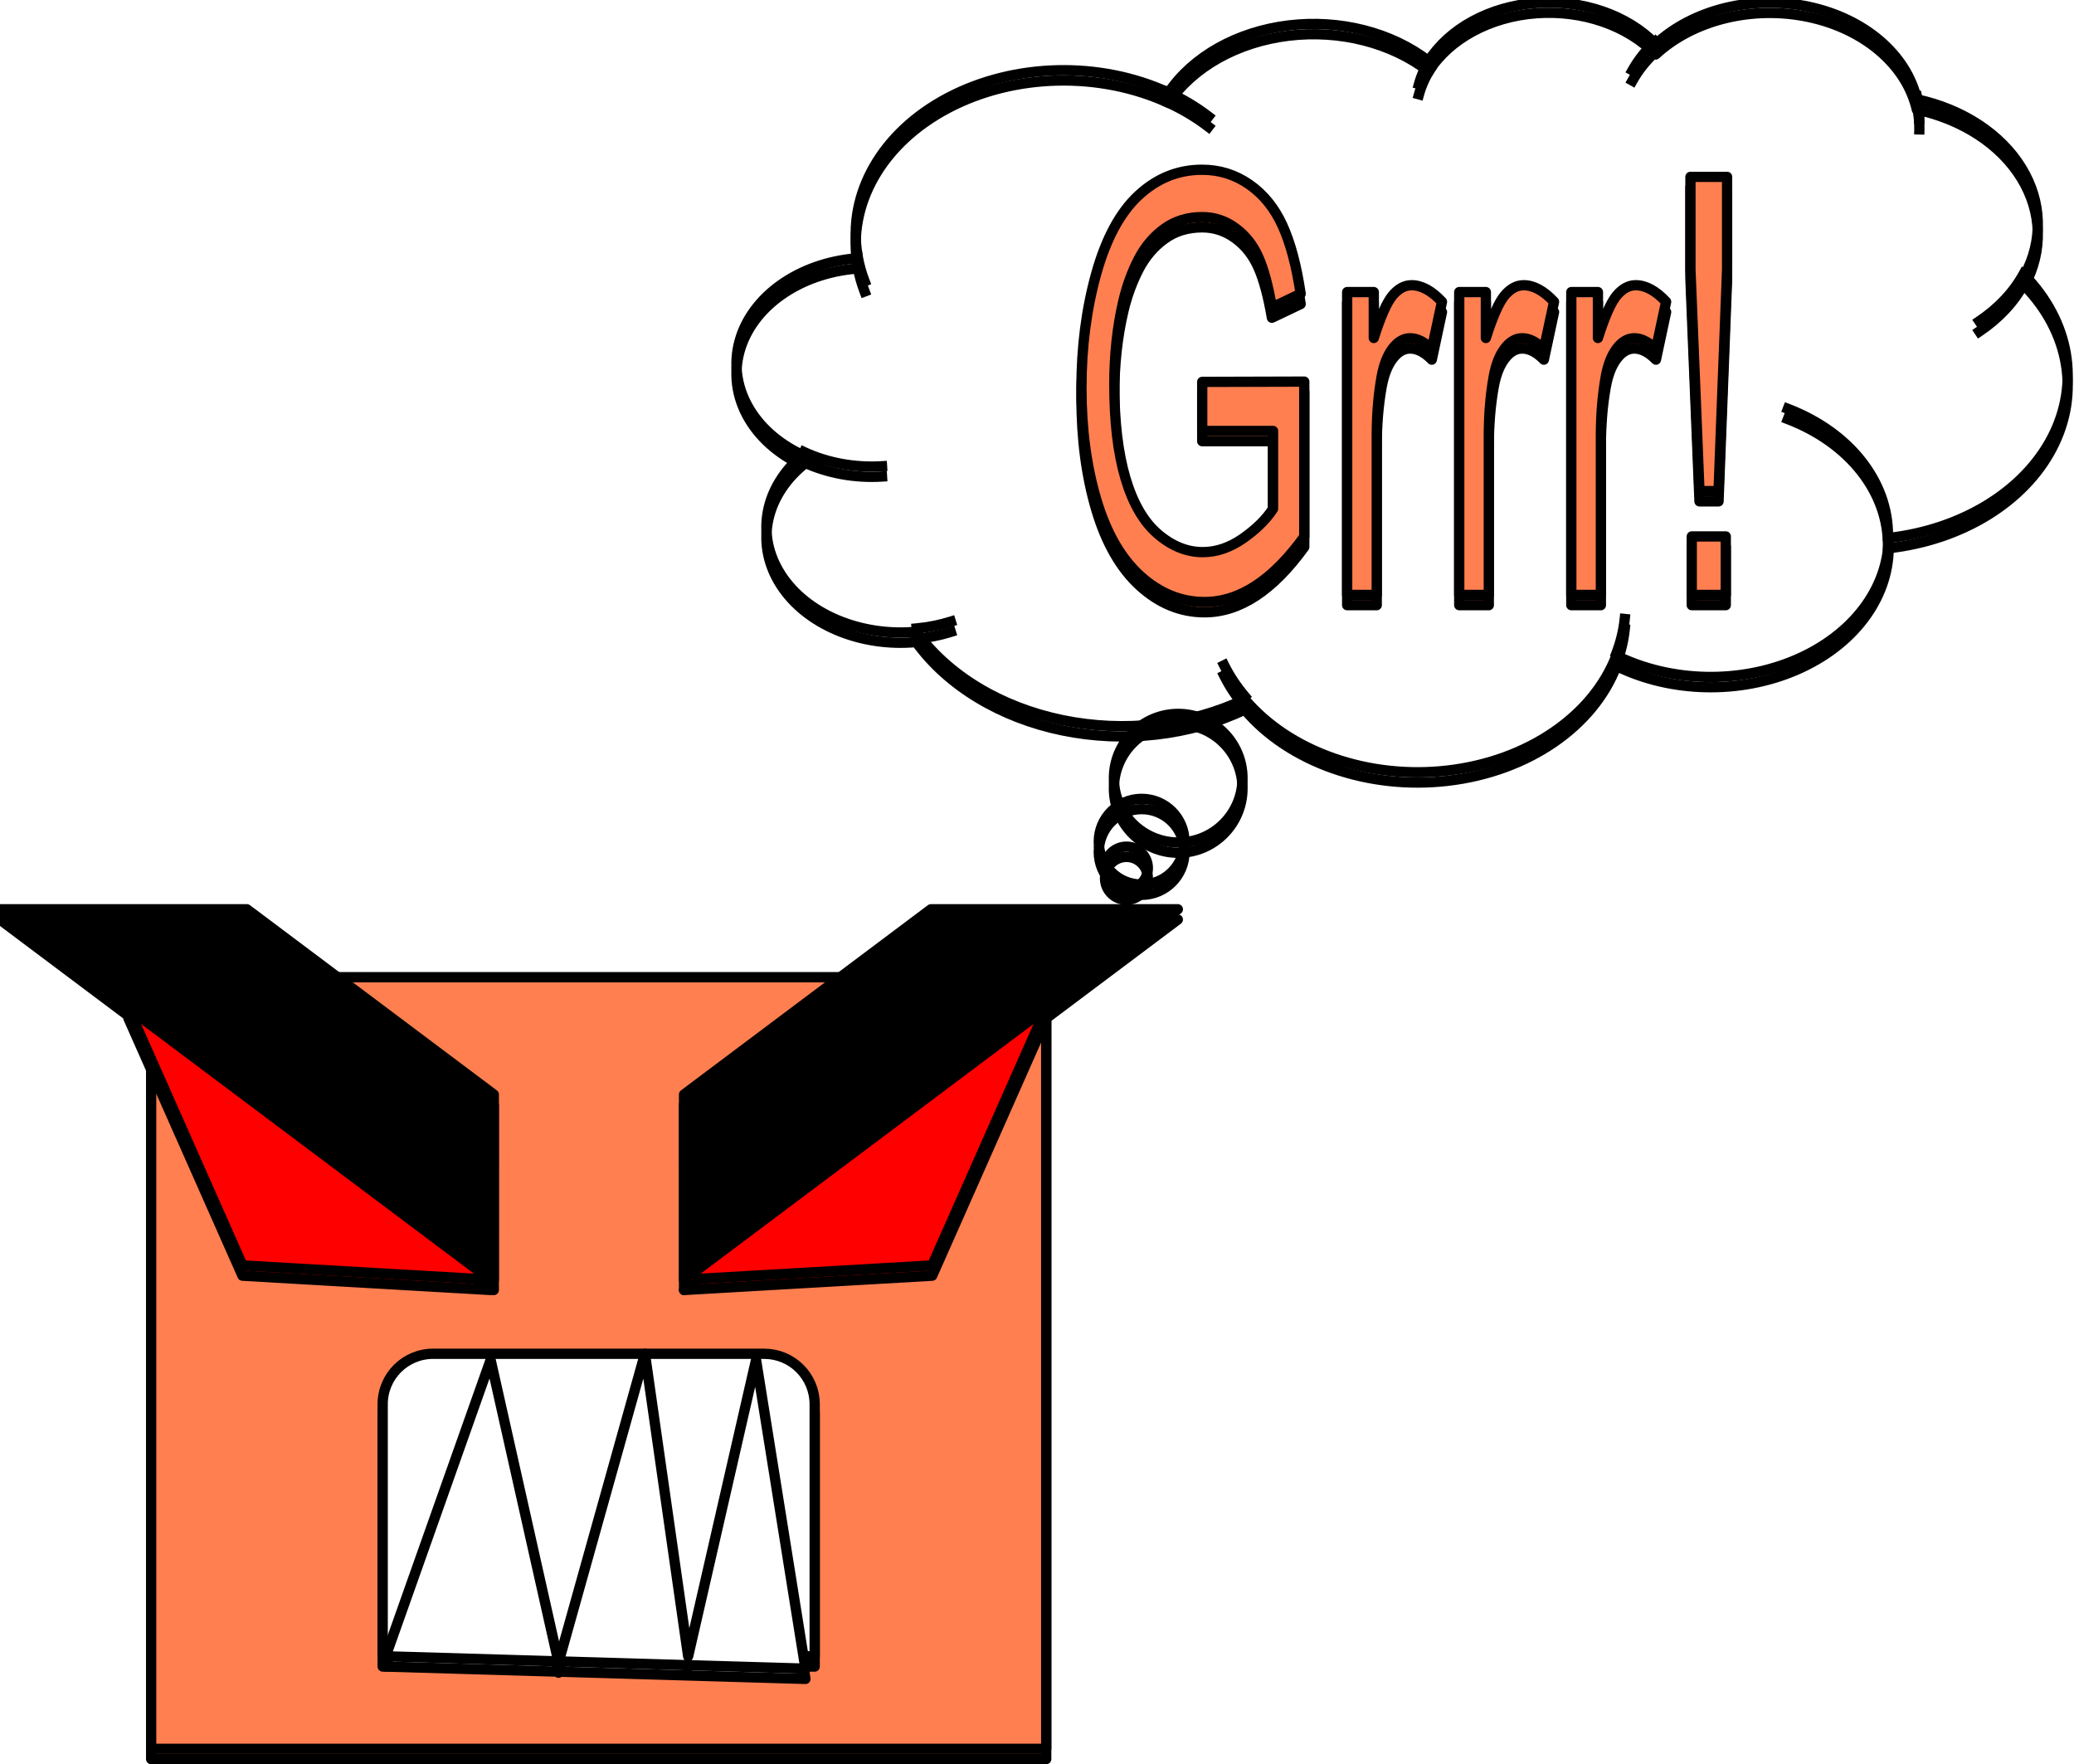 <svg version="1.1" viewBox="0.0 0.0 403.874 343.533" fill="none" stroke="none" stroke-linecap="square" stroke-miterlimit="10" xmlns:xlink="http://www.w3.org/1999/xlink" xmlns="http://www.w3.org/2000/svg"><clipPath id="p.0"><path d="m0 0l403.874 0l0 343.533l-403.874 0l0 -343.533z" clip-rule="nonzero"/></clipPath><g clip-path="url(#p.0)"><path fill="#000000" fill-opacity="0.0" d="m0 0l403.874 0l0 343.533l-403.874 0z" fill-rule="evenodd"/><g filter="url(#shadowFilter-p.1)"><use xlink:href="#p.1" transform="matrix(1.0 0.0 0.0 1.0 0.0 2.0)"/></g><defs><filter id="shadowFilter-p.1" filterUnits="userSpaceOnUse"><feGaussianBlur in="SourceAlpha" stdDeviation="2.0" result="blur"/><feComponentTransfer in="blur" color-interpolation-filters="sRGB"><feFuncR type="linear" slope="0" intercept="0.0"/><feFuncG type="linear" slope="0" intercept="0.0"/><feFuncB type="linear" slope="0" intercept="0.0"/><feFuncA type="linear" slope="0.5" intercept="0"/></feComponentTransfer></filter></defs><g id="p.1"><path fill="#ff7f50" d="m29.433 190.262l174.299 0l0 150.236l-174.299 0z" fill-rule="evenodd"/><path stroke="#000000" stroke-width="2.0" stroke-linejoin="round" stroke-linecap="butt" d="m29.433 190.262l174.299 0l0 150.236l-174.299 0z" fill-rule="evenodd"/></g><g filter="url(#shadowFilter-p.2)"><use xlink:href="#p.2" transform="matrix(1.0 0.0 0.0 1.0 0.0 2.0)"/></g><defs><filter id="shadowFilter-p.2" filterUnits="userSpaceOnUse"><feGaussianBlur in="SourceAlpha" stdDeviation="2.0" result="blur"/><feComponentTransfer in="blur" color-interpolation-filters="sRGB"><feFuncR type="linear" slope="0" intercept="0.0"/><feFuncG type="linear" slope="0" intercept="0.0"/><feFuncB type="linear" slope="0" intercept="0.0"/><feFuncA type="linear" slope="0.5" intercept="0"/></feComponentTransfer></filter></defs><g id="p.2"><path fill="#000000" fill-opacity="0.0" d="m167.002 49.835c-2.087 -12.085 4.766 -24.048 17.652 -30.813c12.886 -6.765 29.545 -7.146 42.908 -0.981l0 0c4.733 -7.027 13.397 -11.879 23.37 -13.088c9.973 -1.209 20.084 1.367 27.275 6.949l0 0c4.032 -6.371 11.95 -10.652 20.943 -11.323c8.993 -0.671 17.789 2.362 23.267 8.024l0 0c7.285 -6.753 18.875 -9.596 29.756 -7.299c10.881 2.297 19.098 9.321 21.095 18.033l0 0c8.925 1.918 16.359 6.793 20.382 13.367c4.023 6.573 4.24 14.2 0.594 20.909l0 0c8.789 9.011 10.845 21.018 5.401 31.541c-5.444 10.523 -17.571 17.979 -31.854 19.588c-0.101 9.876 -6.976 18.938 -17.975 23.694c-11 4.755 -24.406 4.461 -35.051 -0.769c-4.535 11.828 -17.298 20.532 -32.776 22.349c-15.478 1.818 -30.896 -3.575 -39.592 -13.85c-10.66 5.064 -23.451 6.523 -35.488 4.047c-12.037 -2.476 -22.305 -8.677 -28.489 -17.205l0 0c-10.893 1.004 -21.425 -3.442 -26.369 -11.132c-4.944 -7.69 -3.248 -16.987 4.247 -23.276l0 0c-9.717 -4.506 -14.676 -13.446 -12.29 -22.16c2.386 -8.714 11.576 -15.225 22.778 -16.14z" fill-rule="evenodd"/><path fill="#000000" fill-opacity="0.0" d="m223.527 169.016c0 2.305 -1.868 4.173 -4.173 4.173c-2.305 0 -4.173 -1.868 -4.173 -4.173c0 -2.305 1.868 -4.173 4.173 -4.173c2.305 0 4.173 1.868 4.173 4.173z" fill-rule="evenodd"/><path fill="#000000" fill-opacity="0.0" d="m230.658 163.882c0 4.61 -3.737 8.346 -8.346 8.346c-4.61 0 -8.346 -3.737 -8.346 -8.346c0 -4.61 3.737 -8.346 8.346 -8.346c4.61 0 8.346 3.737 8.346 8.346z" fill-rule="evenodd"/><path fill="#000000" fill-opacity="0.0" d="m241.954 151.515c0 6.914 -5.605 12.52 -12.52 12.52c-6.914 0 -12.52 -5.605 -12.52 -12.52c0 -6.914 5.605 -12.52 12.52 -12.52c6.914 0 12.52 5.605 12.52 12.52z" fill-rule="evenodd"/><path fill="#000000" fill-opacity="0.0" d="m171.756 90.78l0 0c-5.298 0.327 -10.596 -0.638 -15.181 -2.764m28.575 33.012c-2.13 0.668 -4.364 1.113 -6.642 1.323m63.873 13.211l0 0c-1.602 -1.893 -2.944 -3.916 -4.002 -6.034m78.009 -9.013c-0.236 2.245 -0.771 4.465 -1.598 6.621m33.371 -47.532l0 0c12.012 4.605 19.592 14.232 19.484 24.746m26.475 -51.103c-1.945 3.58 -4.915 6.756 -8.676 9.279m-12.143 -43.709l0 0c0.331 1.446 0.485 2.913 0.458 4.382m-55.868 -9.494l0 0c1.13 -2.022 2.628 -3.904 4.445 -5.589m-46.017 8.252l0 0c0.461 -1.671 1.184 -3.29 2.153 -4.82m-50.942 6.458l0 0c2.828 1.305 5.443 2.875 7.79 4.676m-66.958 32.074l0 0c-0.617 -1.609 -1.072 -3.254 -1.36 -4.92" fill-rule="evenodd"/><path stroke="#000000" stroke-width="2.0" stroke-linejoin="round" stroke-linecap="butt" d="m167.002 49.835c-2.087 -12.085 4.766 -24.048 17.652 -30.813c12.886 -6.765 29.545 -7.146 42.908 -0.981l0 0c4.733 -7.027 13.397 -11.879 23.37 -13.088c9.973 -1.209 20.084 1.367 27.275 6.949l0 0c4.032 -6.371 11.95 -10.652 20.943 -11.323c8.993 -0.671 17.789 2.362 23.267 8.024l0 0c7.285 -6.753 18.875 -9.596 29.756 -7.299c10.881 2.297 19.098 9.321 21.095 18.033l0 0c8.925 1.918 16.359 6.793 20.382 13.367c4.023 6.573 4.24 14.2 0.594 20.909l0 0c8.789 9.011 10.845 21.018 5.401 31.541c-5.444 10.523 -17.571 17.979 -31.854 19.588c-0.101 9.876 -6.976 18.938 -17.975 23.694c-11 4.755 -24.406 4.461 -35.051 -0.769c-4.535 11.828 -17.298 20.532 -32.776 22.349c-15.478 1.818 -30.896 -3.575 -39.592 -13.85c-10.66 5.064 -23.451 6.523 -35.488 4.047c-12.037 -2.476 -22.305 -8.677 -28.489 -17.205l0 0c-10.893 1.004 -21.425 -3.442 -26.369 -11.132c-4.944 -7.69 -3.248 -16.987 4.247 -23.276l0 0c-9.717 -4.506 -14.676 -13.446 -12.29 -22.16c2.386 -8.714 11.576 -15.225 22.778 -16.14z" fill-rule="evenodd"/><path stroke="#000000" stroke-width="2.0" stroke-linejoin="round" stroke-linecap="butt" d="m223.527 169.016c0 2.305 -1.868 4.173 -4.173 4.173c-2.305 0 -4.173 -1.868 -4.173 -4.173c0 -2.305 1.868 -4.173 4.173 -4.173c2.305 0 4.173 1.868 4.173 4.173z" fill-rule="evenodd"/><path stroke="#000000" stroke-width="2.0" stroke-linejoin="round" stroke-linecap="butt" d="m230.658 163.882c0 4.61 -3.737 8.346 -8.346 8.346c-4.61 0 -8.346 -3.737 -8.346 -8.346c0 -4.61 3.737 -8.346 8.346 -8.346c4.61 0 8.346 3.737 8.346 8.346z" fill-rule="evenodd"/><path stroke="#000000" stroke-width="2.0" stroke-linejoin="round" stroke-linecap="butt" d="m241.954 151.515c0 6.914 -5.605 12.52 -12.52 12.52c-6.914 0 -12.52 -5.605 -12.52 -12.52c0 -6.914 5.605 -12.52 12.52 -12.52c6.914 0 12.52 5.605 12.52 12.52z" fill-rule="evenodd"/><path stroke="#000000" stroke-width="2.0" stroke-linejoin="round" stroke-linecap="butt" d="m171.756 90.78l0 0c-5.298 0.327 -10.596 -0.638 -15.181 -2.764m28.575 33.012c-2.13 0.668 -4.364 1.113 -6.642 1.323m63.873 13.211l0 0c-1.602 -1.893 -2.944 -3.916 -4.002 -6.034m78.009 -9.013c-0.236 2.245 -0.771 4.465 -1.598 6.621m33.371 -47.532l0 0c12.012 4.605 19.592 14.232 19.484 24.746m26.475 -51.103c-1.945 3.58 -4.915 6.756 -8.676 9.279m-12.143 -43.709l0 0c0.331 1.446 0.485 2.913 0.458 4.382m-55.868 -9.494l0 0c1.13 -2.022 2.628 -3.904 4.445 -5.589m-46.017 8.252l0 0c0.461 -1.671 1.184 -3.29 2.153 -4.82m-50.942 6.458l0 0c2.828 1.305 5.443 2.875 7.79 4.676m-66.958 32.074l0 0c-0.617 -1.609 -1.072 -3.254 -1.36 -4.92" fill-rule="evenodd"/></g><g filter="url(#shadowFilter-p.3)"><use xlink:href="#p.3" transform="matrix(1.0 0.0 0.0 1.0 0.0 2.0)"/></g><defs><filter id="shadowFilter-p.3" filterUnits="userSpaceOnUse"><feGaussianBlur in="SourceAlpha" stdDeviation="2.0" result="blur"/><feComponentTransfer in="blur" color-interpolation-filters="sRGB"><feFuncR type="linear" slope="0" intercept="0.0"/><feFuncG type="linear" slope="0" intercept="0.0"/><feFuncB type="linear" slope="0" intercept="0.0"/><feFuncA type="linear" slope="0.5" intercept="0"/></feComponentTransfer></filter></defs><g id="p.3"><path fill="#ff7f50" d="m234.081 33.049c-4.672 0 -8.8 1.666 -12.384 4.997c-3.584 3.331 -6.332 8.433 -8.245 15.305c-1.906 6.86 -2.859 14.25 -2.859 22.17c0 7.995 0.96 15.231 2.88 21.708c1.92 6.477 4.761 11.431 8.522 14.86c3.769 3.417 7.957 5.126 12.565 5.126c3.413 0 6.741 -1.061 9.984 -3.183c3.243 -2.134 6.389 -5.311 9.44 -9.531l0 -30.202l-19.872 0.056l0 9.549l13.792 0l0 15.157c-1.323 2.036 -3.264 3.954 -5.824 5.755c-2.56 1.789 -5.184 2.683 -7.872 2.683c-3.093 0 -6.016 -1.184 -8.768 -3.553c-2.752 -2.369 -4.85 -5.996 -6.293 -10.882c-1.436 -4.886 -2.155 -10.956 -2.155 -18.21c0 -5.885 0.597 -11.344 1.792 -16.378c0.704 -2.924 1.689 -5.607 2.955 -8.05c1.273 -2.443 2.944 -4.411 5.013 -5.903c2.069 -1.505 4.523 -2.258 7.36 -2.258c2.368 0 4.523 0.716 6.464 2.147c1.941 1.419 3.435 3.313 4.48 5.681c1.045 2.369 1.92 5.626 2.624 9.771l5.6 -2.665c-0.811 -5.478 -1.995 -9.919 -3.552 -13.324c-1.557 -3.405 -3.708 -6.058 -6.453 -7.958c-2.738 -1.912 -5.803 -2.868 -9.194 -2.868z" fill-rule="evenodd"/><path fill="#ff7f50" d="m274.88 55.533c-1.344 0 -2.578 0.666 -3.701 1.999c-1.116 1.332 -2.336 4.09 -3.659 8.272l0 -8.938l-5.184 0l0 58.96l5.76 0l0 -30.868c0 -4.219 0.32 -8.106 0.96 -11.659c0.427 -2.332 1.141 -4.152 2.144 -5.459c1.003 -1.32 2.133 -1.98 3.392 -1.98c1.408 0 2.816 0.722 4.224 2.165l1.984 -9.272c-2.005 -2.147 -3.979 -3.22 -5.92 -3.22z" fill-rule="evenodd"/><path fill="#ff7f50" d="m296.703 55.533c-1.344 0 -2.578 0.666 -3.701 1.999c-1.116 1.332 -2.336 4.09 -3.659 8.272l0 -8.938l-5.184 0l0 58.96l5.76 0l0 -30.868c0 -4.219 0.32 -8.106 0.96 -11.659c0.427 -2.332 1.141 -4.152 2.144 -5.459c1.003 -1.32 2.133 -1.98 3.392 -1.98c1.408 0 2.816 0.722 4.224 2.165l1.984 -9.272c-2.005 -2.147 -3.979 -3.22 -5.92 -3.22z" fill-rule="evenodd"/><path fill="#ff7f50" d="m318.527 55.533c-1.344 0 -2.578 0.666 -3.701 1.999c-1.116 1.332 -2.336 4.09 -3.659 8.272l0 -8.938l-5.184 0l0 58.96l5.76 0l0 -30.868c0 -4.219 0.32 -8.106 0.96 -11.659c0.427 -2.332 1.141 -4.152 2.144 -5.459c1.003 -1.32 2.133 -1.98 3.392 -1.98c1.408 0 2.816 0.722 4.224 2.165l1.984 -9.272c-2.005 -2.147 -3.979 -3.22 -5.92 -3.22z" fill-rule="evenodd"/><path fill="#ff7f50" d="m329.183 34.436l0 18.043l1.76 43.138l3.712 0l1.664 -43.138l0 -18.043zm0.256 70.009l0 11.381l6.624 0l0 -11.381z" fill-rule="evenodd"/><path stroke="#000000" stroke-width="2.0" stroke-linejoin="round" stroke-linecap="butt" d="m234.081 33.049c-4.672 0 -8.8 1.666 -12.384 4.997c-3.584 3.331 -6.332 8.433 -8.245 15.305c-1.906 6.86 -2.859 14.25 -2.859 22.17c0 7.995 0.96 15.231 2.88 21.708c1.92 6.477 4.761 11.431 8.522 14.86c3.769 3.417 7.957 5.126 12.565 5.126c3.413 0 6.741 -1.061 9.984 -3.183c3.243 -2.134 6.389 -5.311 9.44 -9.531l0 -30.202l-19.872 0.056l0 9.549l13.792 0l0 15.157c-1.323 2.036 -3.264 3.954 -5.824 5.755c-2.56 1.789 -5.184 2.683 -7.872 2.683c-3.093 0 -6.016 -1.184 -8.768 -3.553c-2.752 -2.369 -4.85 -5.996 -6.293 -10.882c-1.436 -4.886 -2.155 -10.956 -2.155 -18.21c0 -5.885 0.597 -11.344 1.792 -16.378c0.704 -2.924 1.689 -5.607 2.955 -8.05c1.273 -2.443 2.944 -4.411 5.013 -5.903c2.069 -1.505 4.523 -2.258 7.36 -2.258c2.368 0 4.523 0.716 6.464 2.147c1.941 1.419 3.435 3.313 4.48 5.681c1.045 2.369 1.92 5.626 2.624 9.771l5.6 -2.665c-0.811 -5.478 -1.995 -9.919 -3.552 -13.324c-1.557 -3.405 -3.708 -6.058 -6.453 -7.958c-2.738 -1.912 -5.803 -2.868 -9.194 -2.868z" fill-rule="evenodd"/><path stroke="#000000" stroke-width="2.0" stroke-linejoin="round" stroke-linecap="butt" d="m274.88 55.533c-1.344 0 -2.578 0.666 -3.701 1.999c-1.116 1.332 -2.336 4.09 -3.659 8.272l0 -8.938l-5.184 0l0 58.96l5.76 0l0 -30.868c0 -4.219 0.32 -8.106 0.96 -11.659c0.427 -2.332 1.141 -4.152 2.144 -5.459c1.003 -1.32 2.133 -1.98 3.392 -1.98c1.408 0 2.816 0.722 4.224 2.165l1.984 -9.272c-2.005 -2.147 -3.979 -3.22 -5.92 -3.22z" fill-rule="evenodd"/><path stroke="#000000" stroke-width="2.0" stroke-linejoin="round" stroke-linecap="butt" d="m296.703 55.533c-1.344 0 -2.578 0.666 -3.701 1.999c-1.116 1.332 -2.336 4.09 -3.659 8.272l0 -8.938l-5.184 0l0 58.96l5.76 0l0 -30.868c0 -4.219 0.32 -8.106 0.96 -11.659c0.427 -2.332 1.141 -4.152 2.144 -5.459c1.003 -1.32 2.133 -1.98 3.392 -1.98c1.408 0 2.816 0.722 4.224 2.165l1.984 -9.272c-2.005 -2.147 -3.979 -3.22 -5.92 -3.22z" fill-rule="evenodd"/><path stroke="#000000" stroke-width="2.0" stroke-linejoin="round" stroke-linecap="butt" d="m318.527 55.533c-1.344 0 -2.578 0.666 -3.701 1.999c-1.116 1.332 -2.336 4.09 -3.659 8.272l0 -8.938l-5.184 0l0 58.96l5.76 0l0 -30.868c0 -4.219 0.32 -8.106 0.96 -11.659c0.427 -2.332 1.141 -4.152 2.144 -5.459c1.003 -1.32 2.133 -1.98 3.392 -1.98c1.408 0 2.816 0.722 4.224 2.165l1.984 -9.272c-2.005 -2.147 -3.979 -3.22 -5.92 -3.22z" fill-rule="evenodd"/><path stroke="#000000" stroke-width="2.0" stroke-linejoin="round" stroke-linecap="butt" d="m329.183 34.436l0 18.043l1.76 43.138l3.712 0l1.664 -43.138l0 -18.043zm0.256 70.009l0 11.381l6.624 0l0 -11.381z" fill-rule="evenodd"/></g><g filter="url(#shadowFilter-p.4)"><use xlink:href="#p.4" transform="matrix(1.0 0.0 0.0 1.0 0.0 2.0)"/></g><defs><filter id="shadowFilter-p.4" filterUnits="userSpaceOnUse"><feGaussianBlur in="SourceAlpha" stdDeviation="2.0" result="blur"/><feComponentTransfer in="blur" color-interpolation-filters="sRGB"><feFuncR type="linear" slope="0" intercept="0.0"/><feFuncG type="linear" slope="0" intercept="0.0"/><feFuncB type="linear" slope="0" intercept="0.0"/><feFuncA type="linear" slope="0.5" intercept="0"/></feComponentTransfer></filter></defs><g id="p.4"><path fill="#ffffff" d="m84.336 263.585l64.493 0c2.604 0 5.1 1.034 6.941 2.875c1.841 1.841 2.875 4.338 2.875 6.941l0 49.081c0 3.9672852E-4 -3.2043457E-4 7.019043E-4 -7.019043E-4 7.019043E-4l-84.125 -7.019043E-4l0 0c-3.8909912E-4 0 -7.019043E-4 -3.0517578E-4 -7.019043E-4 -7.019043E-4l7.019043E-4 -49.08l0 0c0 -5.421 4.395 -9.816 9.816 -9.816z" fill-rule="evenodd"/><path stroke="#000000" stroke-width="2.0" stroke-linejoin="round" stroke-linecap="butt" d="m84.336 263.585l64.493 0c2.604 0 5.1 1.034 6.941 2.875c1.841 1.841 2.875 4.338 2.875 6.941l0 49.081c0 3.9672852E-4 -3.2043457E-4 7.019043E-4 -7.019043E-4 7.019043E-4l-84.125 -7.019043E-4l0 0c-3.8909912E-4 0 -7.019043E-4 -3.0517578E-4 -7.019043E-4 -7.019043E-4l7.019043E-4 -49.08l0 0c0 -5.421 4.395 -9.816 9.816 -9.816z" fill-rule="evenodd"/></g><g filter="url(#shadowFilter-p.5)"><use xlink:href="#p.5" transform="matrix(1.0 0.0 0.0 1.0 0.0 2.0)"/></g><defs><filter id="shadowFilter-p.5" filterUnits="userSpaceOnUse"><feGaussianBlur in="SourceAlpha" stdDeviation="2.0" result="blur"/><feComponentTransfer in="blur" color-interpolation-filters="sRGB"><feFuncR type="linear" slope="0" intercept="0.0"/><feFuncG type="linear" slope="0" intercept="0.0"/><feFuncB type="linear" slope="0" intercept="0.0"/><feFuncA type="linear" slope="0.5" intercept="0"/></feComponentTransfer></filter></defs><g id="p.5"><path fill="#000000" d="m133.205 213.102l48.079 -36.063l48.079 0l-96.157 72.126z" fill-rule="evenodd"/><path stroke="#000000" stroke-width="2.0" stroke-linejoin="round" stroke-linecap="butt" d="m133.205 213.102l48.079 -36.063l48.079 0l-96.157 72.126z" fill-rule="evenodd"/></g><g filter="url(#shadowFilter-p.6)"><use xlink:href="#p.6" transform="matrix(1.0 0.0 0.0 1.0 0.0 2.0)"/></g><defs><filter id="shadowFilter-p.6" filterUnits="userSpaceOnUse"><feGaussianBlur in="SourceAlpha" stdDeviation="2.0" result="blur"/><feComponentTransfer in="blur" color-interpolation-filters="sRGB"><feFuncR type="linear" slope="0" intercept="0.0"/><feFuncG type="linear" slope="0" intercept="0.0"/><feFuncB type="linear" slope="0" intercept="0.0"/><feFuncA type="linear" slope="0.5" intercept="0"/></feComponentTransfer></filter></defs><g id="p.6"><path fill="#000000" d="m96.157 213.102l-48.079 -36.063l-48.079 0l96.157 72.126z" fill-rule="evenodd"/><path stroke="#000000" stroke-width="2.0" stroke-linejoin="round" stroke-linecap="butt" d="m96.157 213.102l-48.079 -36.063l-48.079 0l96.157 72.126z" fill-rule="evenodd"/></g><g filter="url(#shadowFilter-p.7)"><use xlink:href="#p.7" transform="matrix(1.0 0.0 0.0 1.0 0.0 2.0)"/></g><defs><filter id="shadowFilter-p.7" filterUnits="userSpaceOnUse"><feGaussianBlur in="SourceAlpha" stdDeviation="2.0" result="blur"/><feComponentTransfer in="blur" color-interpolation-filters="sRGB"><feFuncR type="linear" slope="0" intercept="0.0"/><feFuncG type="linear" slope="0" intercept="0.0"/><feFuncB type="linear" slope="0" intercept="0.0"/><feFuncA type="linear" slope="0.5" intercept="0"/></feComponentTransfer></filter></defs><g id="p.7"><path fill="#ff0000" d="m25.013 196.27l22.205 50.11l48.324 2.784z" fill-rule="evenodd"/><path stroke="#000000" stroke-width="2.0" stroke-linejoin="round" stroke-linecap="butt" d="m25.013 196.27l22.205 50.11l48.324 2.784z" fill-rule="evenodd"/></g><g filter="url(#shadowFilter-p.8)"><use xlink:href="#p.8" transform="matrix(1.0 0.0 0.0 1.0 0.0 2.0)"/></g><defs><filter id="shadowFilter-p.8" filterUnits="userSpaceOnUse"><feGaussianBlur in="SourceAlpha" stdDeviation="2.0" result="blur"/><feComponentTransfer in="blur" color-interpolation-filters="sRGB"><feFuncR type="linear" slope="0" intercept="0.0"/><feFuncG type="linear" slope="0" intercept="0.0"/><feFuncB type="linear" slope="0" intercept="0.0"/><feFuncA type="linear" slope="0.5" intercept="0"/></feComponentTransfer></filter></defs><g id="p.8"><path fill="#ff0000" d="m203.732 196.27l-22.205 50.11l-48.324 2.784z" fill-rule="evenodd"/><path stroke="#000000" stroke-width="2.0" stroke-linejoin="round" stroke-linecap="butt" d="m203.732 196.27l-22.205 50.11l-48.324 2.784z" fill-rule="evenodd"/></g><g filter="url(#shadowFilter-p.9)"><use xlink:href="#p.9" transform="matrix(1.0 0.0 0.0 1.0 0.0 2.0)"/></g><defs><filter id="shadowFilter-p.9" filterUnits="userSpaceOnUse"><feGaussianBlur in="SourceAlpha" stdDeviation="2.0" result="blur"/><feComponentTransfer in="blur" color-interpolation-filters="sRGB"><feFuncR type="linear" slope="0" intercept="0.0"/><feFuncG type="linear" slope="0" intercept="0.0"/><feFuncB type="linear" slope="0" intercept="0.0"/><feFuncA type="linear" slope="0.5" intercept="0"/></feComponentTransfer></filter></defs><g id="p.9"><path fill="#ffffff" d="m75.108 322.483l20.433 -57.698l13.223 58.9l16.829 -60.102l8.412 58.9l13.223 -57.698l9.617 60.102z" fill-rule="evenodd"/><path stroke="#000000" stroke-width="2.0" stroke-linejoin="round" stroke-linecap="butt" d="m75.108 322.483l20.433 -57.698l13.223 58.9l16.829 -60.102l8.412 58.9l13.223 -57.698l9.617 60.102z" fill-rule="evenodd"/></g></g></svg>